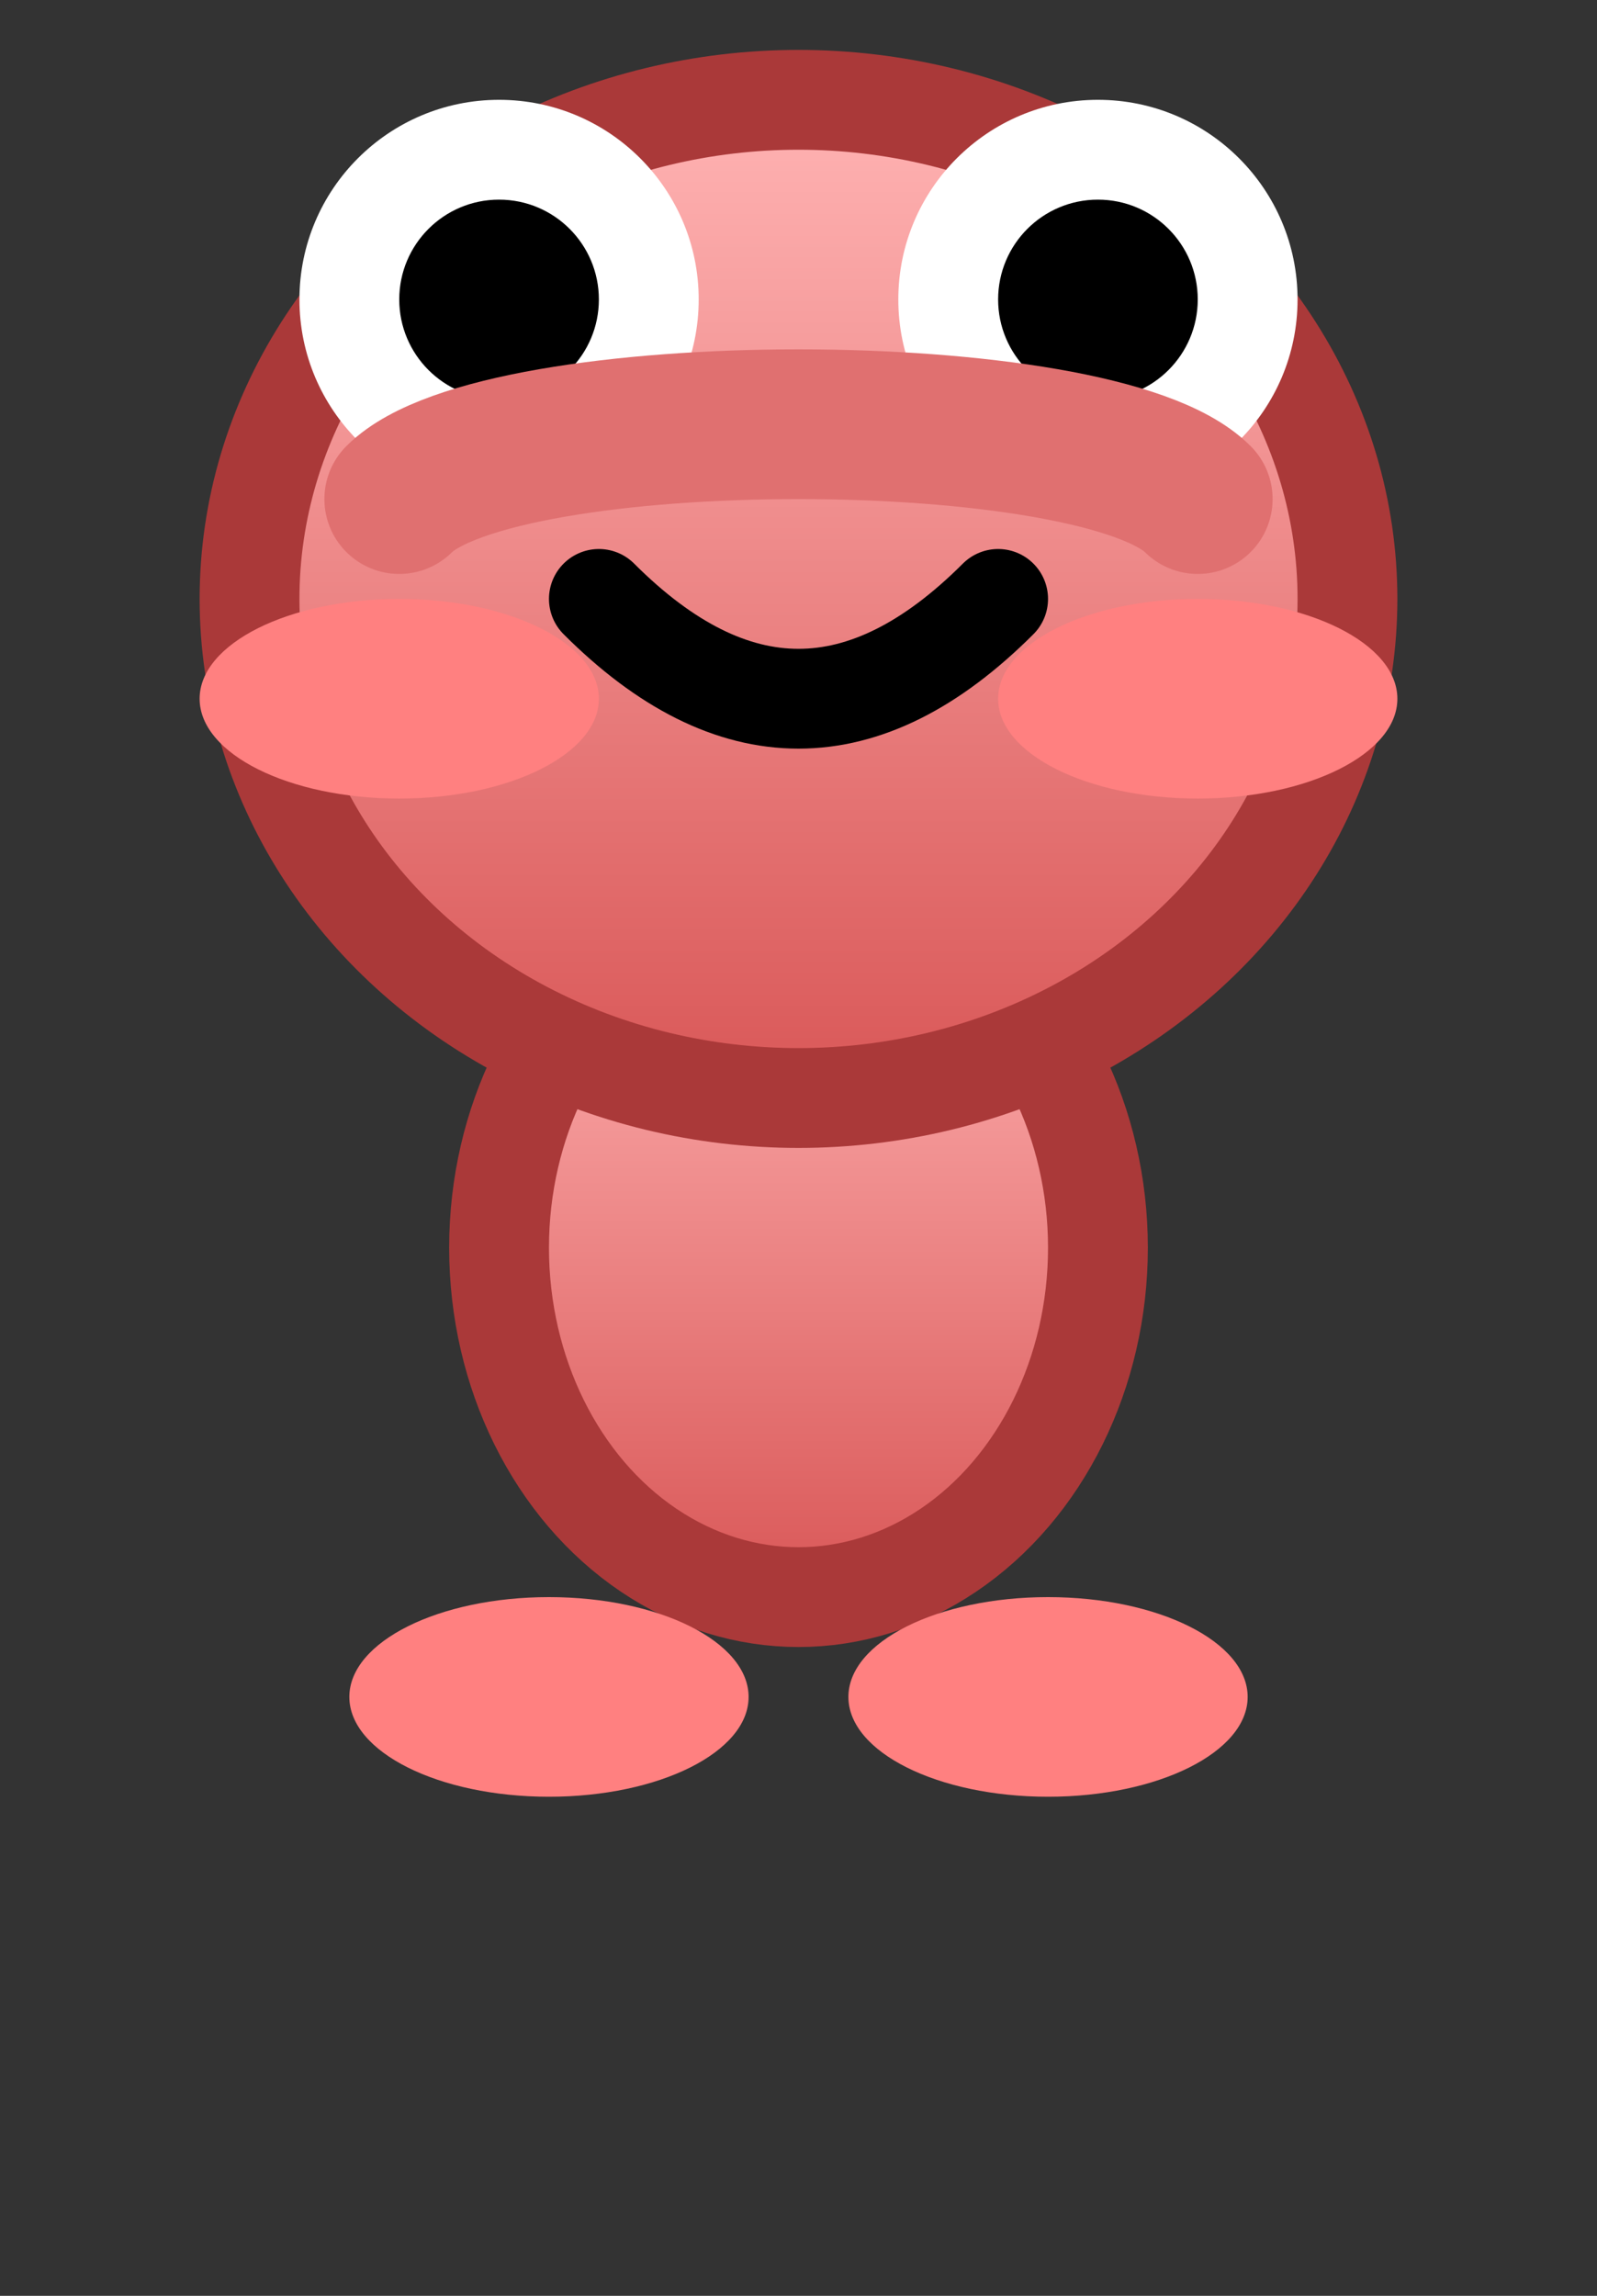 <svg xmlns="http://www.w3.org/2000/svg" width="32" height="46">
  <rect width="100%" height="100%" fill="#333333" stroke="none"/>
  <defs>
    <linearGradient id="frogBody" x1="0" y1="0" x2="0" y2="1">
      <stop offset="0%" stop-color="#ffb3b3"/>
      <stop offset="100%" stop-color="#d95757"/>
    </linearGradient>
  </defs>
  <!-- Body -->
  <ellipse cx="16" cy="25" rx="6" ry="7" fill="url(#frogBody)" stroke="#aa3939" stroke-width="2"/>
        <!-- Legs -->
  <ellipse cx="11" cy="34" rx="4" ry="2" fill="#ff8080"/>
  <ellipse cx="21" cy="34" rx="4" ry="2" fill="#ff8080"/>
    <!-- Head -->
  <ellipse cx="16" cy="12" rx="11" ry="10" fill="url(#frogBody)" stroke="#aa3939" stroke-width="2"/>
  <ellipse cx="8" cy="14" rx="4" ry="2" fill="#ff8080"/>
  <ellipse cx="24" cy="14" rx="4" ry="2" fill="#ff8080"/>
  <circle cx="10" cy="6" r="4" fill="#ffffff"/>
  <circle cx="22" cy="6" r="4" fill="#ffffff"/>
  <circle cx="10" cy="6" r="2" fill="#000000"/>
  <circle cx="22" cy="6" r="2" fill="#000000"/>
  <path d="M12 12 Q16 16 20 12" stroke="#000000" stroke-width="2" fill="none" stroke-linecap="round"/>
  <path d="M8 10 C10 8, 22 8, 24 10" stroke="#e07070" stroke-width="3" fill="none" stroke-linecap="round"/>
  </svg>
